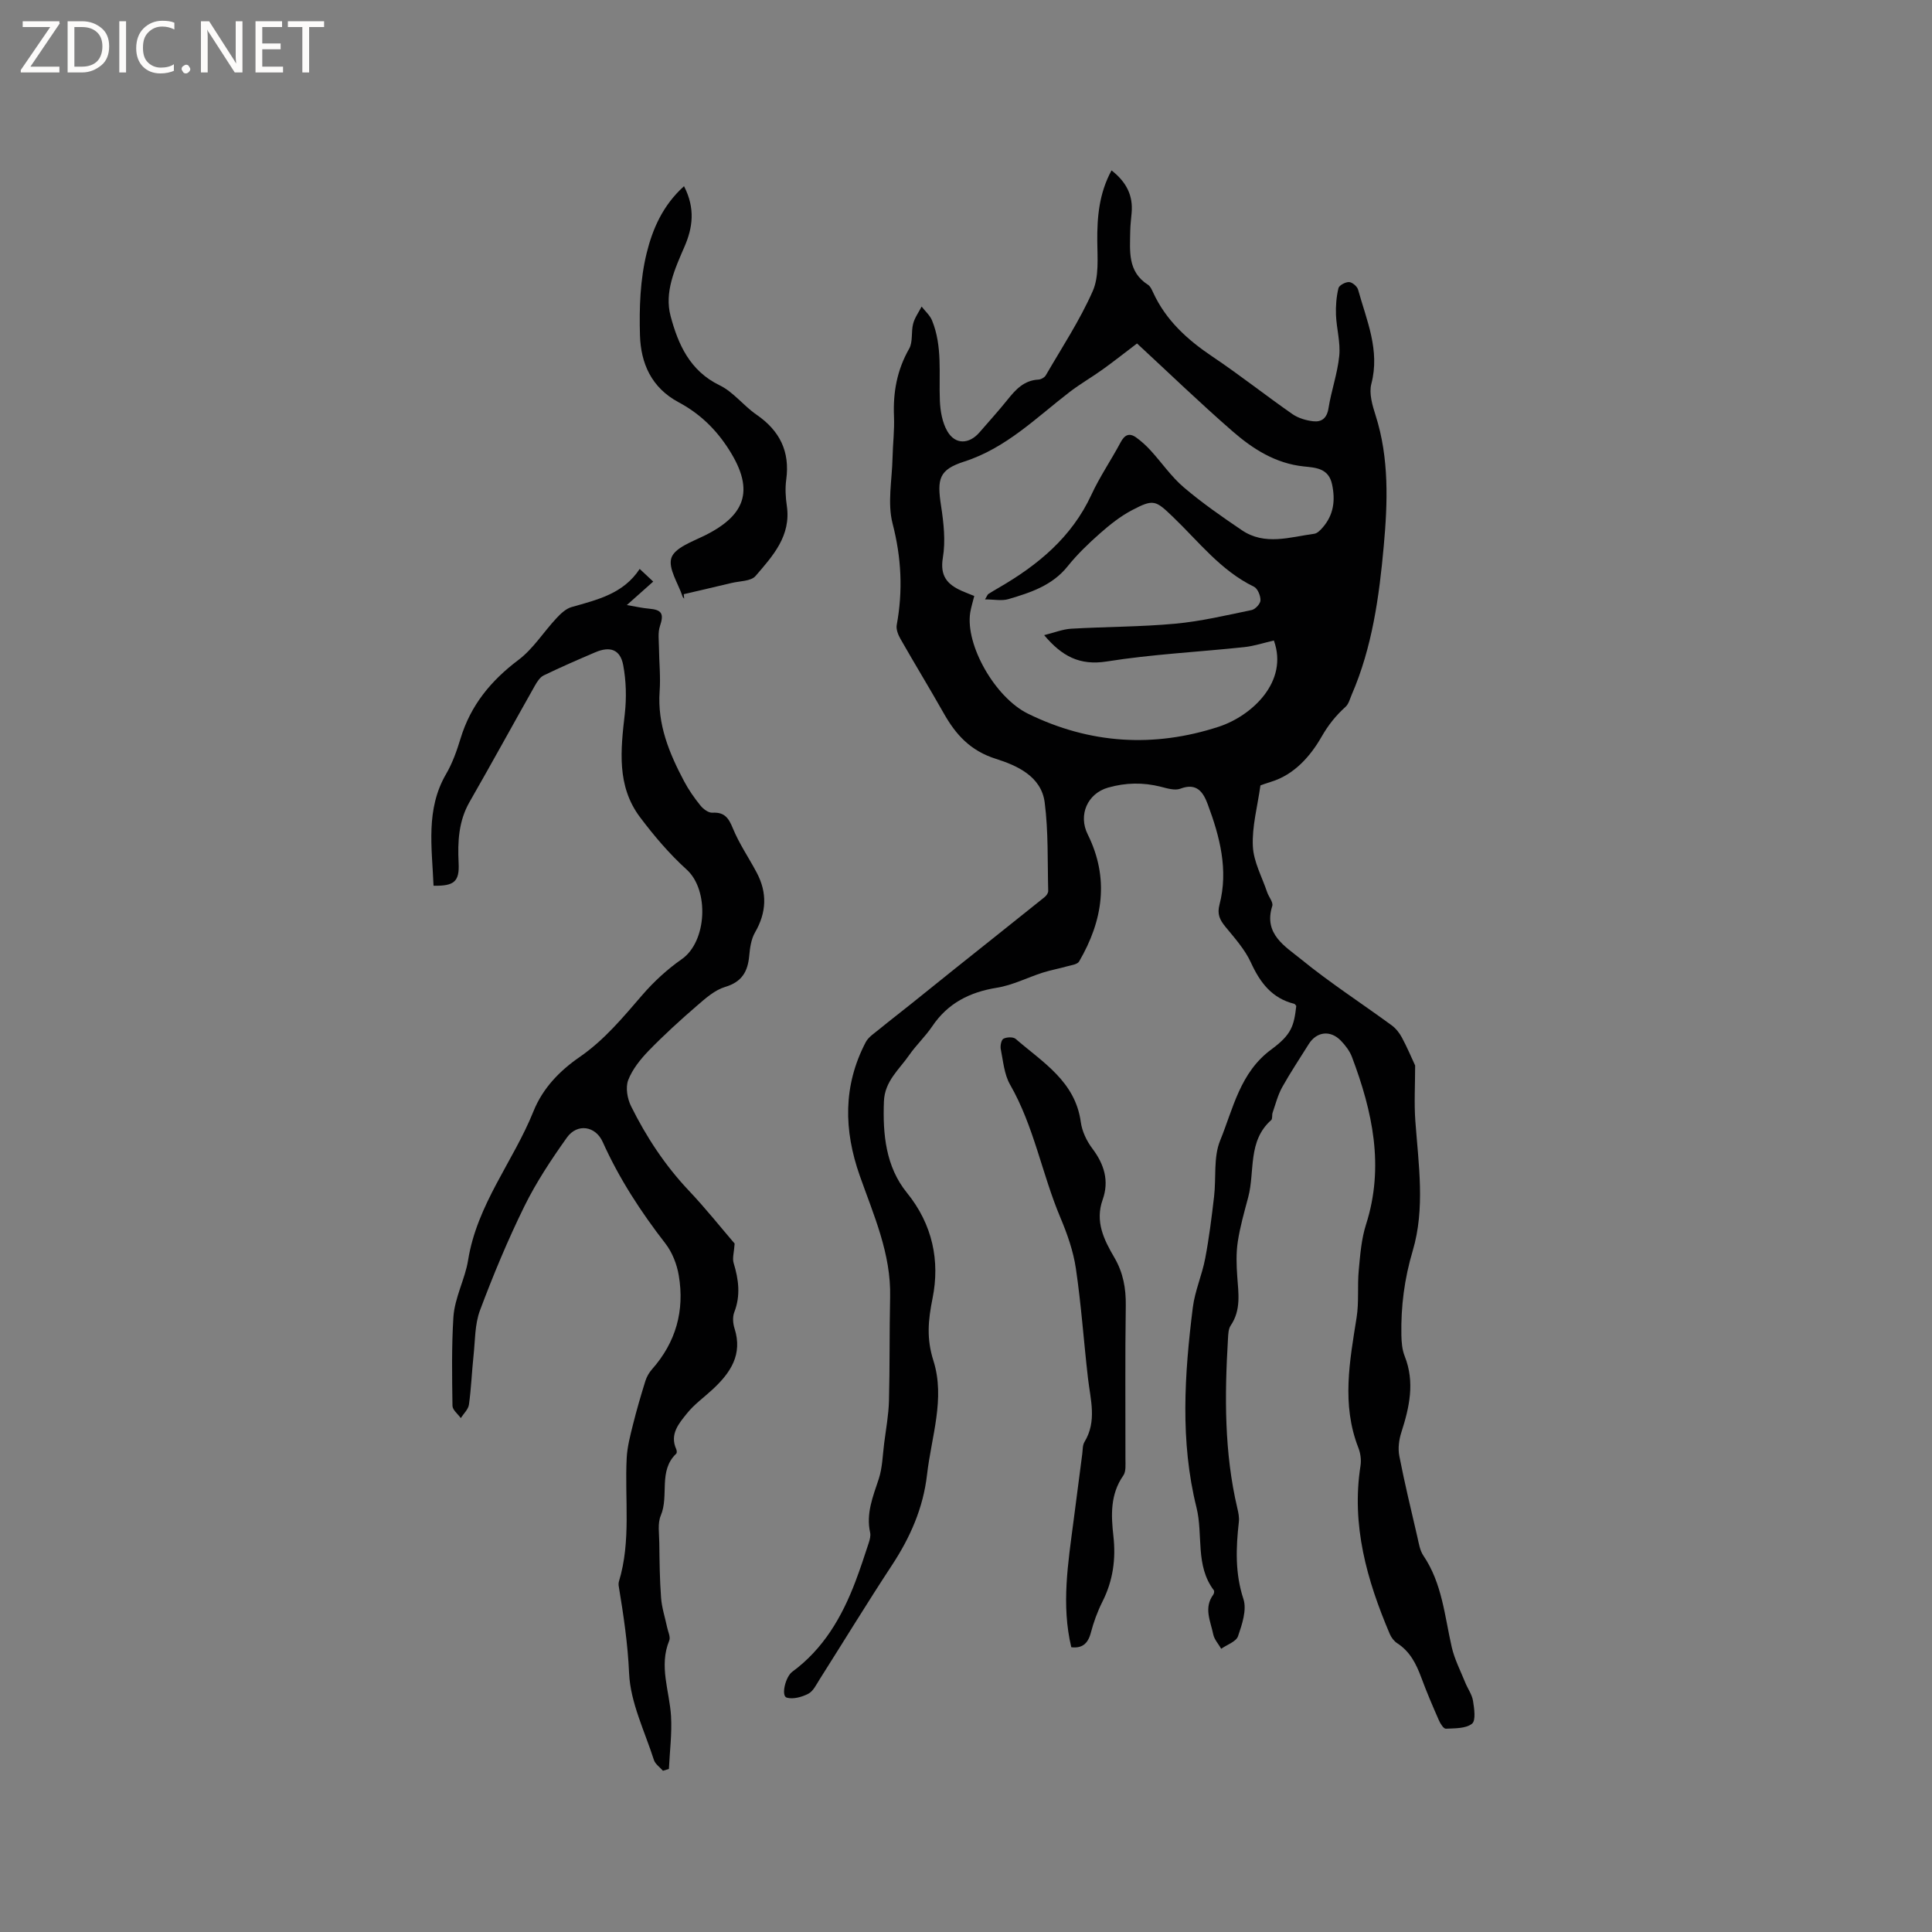 <svg enable-background="new 0 0 400 400" viewBox="0 0 400 400" xmlns="http://www.w3.org/2000/svg"><rect x="0" y="0" width="400" height="400" fill="#808080" stroke="none"/><g fill="#fcfbfa"><path d="m12.4 4.8-6.1 9h6v1.2h-8v-.5l6.1-8.9h-5.7v-1.2h7.6v.4z"/><path d="m14 15v-10.6h3c1.6 0 2.9.5 4 1.4s1.6 2.2 1.6 3.8-.5 3-1.6 3.9-2.4 1.5-4 1.5zm1.4-9.4v8.2h1.6c1.3 0 2.4-.4 3.1-1.1s1.1-1.8 1.1-3.1-.4-2.3-1.2-3-1.8-1-3.1-1z"/><path d="m26.1 4.4v10.6h-1.4v-10.6z"/><path d="m36.1 14.6c-.8.4-1.8.6-2.9.6-1.5 0-2.7-.5-3.6-1.4s-1.4-2.2-1.4-3.8c0-1.7.5-3.1 1.5-4.1s2.3-1.6 3.9-1.6c1 0 1.8.1 2.5.4v1.4c-.8-.4-1.6-.6-2.5-.6-1.2 0-2.1.4-2.9 1.2s-1.1 1.8-1.1 3.2c0 1.3.3 2.3 1 3s1.6 1.1 2.7 1.1c1 0 2-.2 2.7-.7v1.3z"/><path d="m37.6 14.3c0-.2.1-.5.3-.6s.4-.3.6-.3c.3 0 .5.1.6.3s.3.4.3.6-.1.4-.3.6-.4.3-.6.3c-.3 0-.5-.1-.6-.3s-.3-.4-.3-.6z"/><path d="m50.2 15h-1.6l-5.3-8.2c-.2-.2-.3-.5-.4-.7 0 .2.1.7.1 1.5v7.4h-1.4v-10.6h1.7l5.2 8.1c.2.4.4.6.4.7 0-.3-.1-.8-.1-1.5v-7.3h1.4z"/><path d="m58.6 15h-5.7v-10.6h5.5v1.2h-4.1v3.4h3.8v1.2h-3.8v3.6h4.3z"/><path d="m67.1 5.6h-3.1v9.4h-1.4v-9.4h-3v-1.2h7.5z"/></g><path d="m230.13 35.28c3.12 2.43 4.48 5.23 4.16 8.8-.11 1.27-.27 2.54-.29 3.81-.05 4.1-.58 8.36 3.68 11.07.49.31.78 1 1.05 1.57 2.65 5.79 7.11 9.82 12.31 13.31 5.63 3.78 10.96 8 16.52 11.88 1.22.85 2.84 1.33 4.34 1.5 1.73.19 2.83-.64 3.15-2.69.58-3.65 1.87-7.22 2.23-10.88.27-2.76-.56-5.61-.68-8.43-.07-1.85.08-3.75.51-5.55.14-.6 1.45-1.3 2.2-1.27.66.03 1.68.89 1.87 1.58 1.76 6.36 4.57 12.53 2.74 19.5-.51 1.96.21 4.42.87 6.48 2.86 8.91 2.51 18.19 1.7 27.11-.94 10.39-2.38 20.96-6.64 30.77-.37.86-.61 1.9-1.26 2.49-2.03 1.84-3.57 3.75-5.01 6.27-2.21 3.84-5.55 7.79-10.45 9.27-.91.27-1.8.61-2.17.74-.62 4.42-1.76 8.53-1.57 12.58.14 3.22 1.9 6.37 2.96 9.53.33.98 1.3 2.09 1.06 2.85-1.86 5.82 2.7 8.37 5.97 11.04 5.98 4.88 12.51 9.1 18.75 13.67.87.64 1.62 1.59 2.13 2.55 1.1 2.05 2 4.21 2.73 5.77 0 4.06-.23 7.78.04 11.48.66 8.99 2.06 18.12-.54 26.87-1.73 5.82-2.46 11.53-2.35 17.47.03 1.46.15 3.01.68 4.34 2.15 5.41.99 10.58-.69 15.81-.49 1.52-.72 3.32-.42 4.86 1.09 5.61 2.44 11.17 3.73 16.74.31 1.34.52 2.82 1.26 3.91 3.89 5.75 4.39 12.48 5.87 18.95.58 2.52 1.81 4.89 2.79 7.32.51 1.27 1.4 2.47 1.61 3.78.26 1.6.62 4.1-.21 4.75-1.3 1.02-3.55.94-5.42 1.03-.46.02-1.14-1.06-1.44-1.76-1.28-2.91-2.53-5.83-3.63-8.81-1.05-2.83-2.33-5.41-4.98-7.12-.67-.43-1.25-1.2-1.56-1.94-4.73-11.13-7.98-22.52-6.05-34.83.19-1.2-.01-2.6-.46-3.74-3.49-8.96-1.78-17.92-.35-26.93.51-3.19.14-6.5.44-9.74.3-3.2.54-6.49 1.51-9.52 3.84-12.01 1.34-23.41-2.91-34.68-.47-1.25-1.37-2.42-2.31-3.39-2.17-2.24-5.02-1.87-6.64.72-1.85 2.97-3.8 5.88-5.5 8.93-.9 1.63-1.37 3.5-1.98 5.27-.17.49.01 1.26-.29 1.53-4.91 4.35-3.34 10.6-4.76 15.97-.81 3.05-1.69 6.1-2.16 9.21-.36 2.36-.28 4.82-.11 7.21.25 3.49.81 6.94-1.35 10.13-.49.72-.52 1.82-.57 2.76-.7 11.77-.79 23.51 1.94 35.09.22.92.42 1.91.31 2.83-.6 5.38-.81 10.61.95 15.97.73 2.23-.28 5.24-1.12 7.69-.39 1.13-2.28 1.75-3.48 2.6-.57-.99-1.43-1.92-1.65-2.98-.55-2.71-2.02-5.49.01-8.23.16-.22.25-.73.11-.9-3.89-5.14-2.18-11.46-3.59-17.14-3.41-13.69-2.49-27.59-.76-41.41.43-3.43 1.91-6.72 2.56-10.14.81-4.24 1.34-8.53 1.84-12.82.46-3.88-.16-8.15 1.26-11.61 2.71-6.64 4.11-14.08 10.59-18.85 4.21-3.1 4.69-4.88 5.17-9.01-.14-.15-.25-.39-.42-.44-4.62-1.15-7.06-4.37-8.97-8.54-1.25-2.73-3.38-5.09-5.31-7.45-1.15-1.41-1.71-2.6-1.2-4.53 1.88-7.2.07-14.08-2.43-20.79-.92-2.47-2.24-4.54-5.67-3.23-1.14.43-2.73-.07-4.04-.4-3.68-.93-7.25-.87-10.94.18-4.24 1.22-6.21 5.65-4.2 9.68 4.51 9.08 3.15 17.86-1.78 26.31-.37.64-1.7.78-2.62 1.04-1.62.46-3.3.76-4.91 1.27-3.18 1.02-6.25 2.61-9.5 3.13-5.64.91-10.15 3.19-13.39 8-1.42 2.1-3.32 3.87-4.77 5.96-2.07 2.98-5.06 5.39-5.22 9.54-.27 6.83.38 13.56 4.76 18.95 5.34 6.58 6.85 14.15 5.31 21.82-.93 4.62-1.28 8.37.18 12.97 2.47 7.81-.43 15.72-1.33 23.58-.79 6.9-3.48 12.99-7.27 18.75-5.12 7.79-9.98 15.76-14.97 23.63-.68 1.07-1.31 2.43-2.32 2.96-1.32.69-3.15 1.2-4.48.82-1.22-.35-.27-4.32 1.13-5.35 6.46-4.74 10.3-11.35 13.08-18.67 1-2.64 1.89-5.33 2.76-8.01.22-.68.44-1.48.29-2.15-.87-3.95.58-7.45 1.78-11.08.77-2.35.81-4.94 1.13-7.43.37-2.91.91-5.81.99-8.73.19-7.17.08-14.35.24-21.53.21-8.96-3.41-16.95-6.28-25.1-3.33-9.44-3.48-18.66 1.23-27.66.58-1.1 1.83-1.87 2.84-2.71 2.17-1.78 4.41-3.49 6.6-5.25 3.04-2.43 6.06-4.88 9.1-7.31 6.16-4.92 12.34-9.82 18.49-14.76.37-.29.76-.85.75-1.28-.16-6.12.05-12.29-.73-18.33-.7-5.43-5.8-7.66-10.1-9.02-5.31-1.68-8.31-5.02-10.82-9.47-2.91-5.15-6-10.2-8.93-15.35-.49-.85-.95-2.01-.78-2.91 1.3-7.08.97-13.91-.86-20.98-1.1-4.25-.11-9.06-.01-13.61.06-2.86.42-5.73.3-8.58-.21-4.98.62-9.6 3.14-14.01.81-1.42.38-3.5.83-5.19.33-1.25 1.15-2.36 1.75-3.54.73.95 1.72 1.8 2.16 2.88 2.19 5.37 1.39 11.04 1.62 16.63.09 2.14.5 4.51 1.55 6.31 1.64 2.82 4.52 2.71 6.67.21 1.94-2.25 3.94-4.44 5.8-6.76 1.69-2.11 3.42-4 6.38-4.15.54-.03 1.28-.44 1.54-.9 3.34-5.76 7.04-11.37 9.71-17.42 1.32-3 .97-6.86.94-10.32-.04-5.04.37-9.91 2.95-14.67zm-13.95 96.22c2.1-.52 3.82-1.22 5.57-1.33 7.18-.42 14.4-.38 21.56-1.04 5.32-.49 10.58-1.74 15.84-2.83.76-.16 1.81-1.31 1.82-2.02.02-.95-.59-2.44-1.36-2.81-6.89-3.35-11.44-9.35-16.77-14.46-3.6-3.45-4-3.73-8.46-1.39-2.4 1.26-4.6 3.01-6.65 4.82-2.38 2.1-4.7 4.33-6.68 6.8-3.2 4-7.7 5.45-12.26 6.8-1.38.41-2.99.06-4.85.06.46-.77.53-1.02.68-1.11.71-.46 1.44-.89 2.17-1.31 8.12-4.7 15.11-10.46 19.18-19.26 1.73-3.74 4.09-7.18 6.03-10.82.83-1.57 1.8-2.05 3.24-1.02 1.08.78 2.09 1.7 2.99 2.69 2.31 2.53 4.28 5.43 6.86 7.63 3.78 3.22 7.9 6.08 12.02 8.87 4.77 3.24 9.96 1.42 15 .74.63-.09 1.27-.76 1.75-1.31 2.26-2.61 2.64-5.59 1.93-8.92-.72-3.36-3.39-3.45-5.85-3.71-5.85-.61-10.56-3.62-14.77-7.29-6.79-5.91-13.27-12.17-19.76-18.17-2.49 1.89-4.79 3.71-7.17 5.42-2.22 1.59-4.61 2.96-6.77 4.62-6.93 5.32-13.13 11.61-21.83 14.41-5.24 1.69-5.67 3.56-4.8 9.19.54 3.52.95 7.25.37 10.71-.64 3.81.93 5.55 3.92 6.88.86.38 1.74.71 2.58 1.05-.31 1.27-.66 2.35-.84 3.46-1.03 6.71 5.16 17.57 11.96 20.91 12.8 6.28 26.08 7.09 39.53 2.69 6.77-2.22 14.48-9.29 11.38-17.84-2.05.47-4.07 1.15-6.14 1.37-9.48 1.01-19.05 1.47-28.45 2.97-5.64.89-9.3-1.1-12.97-5.45z" fill="#010102"/><path d="m89.76 183.38c-.33-8-1.66-15.82 2.6-23.13 1.32-2.26 2.22-4.82 2.99-7.34 2.08-6.88 6.28-11.99 12-16.29 3.04-2.29 5.18-5.76 7.83-8.6.88-.95 1.97-1.99 3.15-2.33 5.3-1.52 10.71-2.72 14.11-7.9 1.04.97 1.79 1.68 2.8 2.62-1.72 1.53-3.32 2.96-5.46 4.86 1.94.33 3.23.63 4.53.74 2.77.23 3.18 1.07 2.32 3.64-.44 1.32-.22 2.88-.2 4.34.03 3.05.36 6.11.14 9.14-.49 6.85 1.99 12.83 5.08 18.65.94 1.77 2.11 3.44 3.37 5 .58.72 1.66 1.53 2.47 1.48 2.49-.14 3.35 1.06 4.23 3.21 1.31 3.21 3.32 6.12 4.95 9.2 2.21 4.17 2.04 8.25-.35 12.38-.8 1.38-1.05 3.18-1.2 4.83-.3 3.28-1.51 5.41-4.98 6.45-2.14.64-4.07 2.35-5.83 3.88-3.44 2.97-6.81 6.04-9.98 9.3-1.72 1.78-3.4 3.86-4.27 6.12-.58 1.53-.18 3.85.6 5.41 3.16 6.37 7.05 12.28 11.98 17.49 3.49 3.69 6.65 7.67 9.46 10.94-.12 1.83-.51 3.03-.21 4.02 1.04 3.42 1.48 6.73.13 10.2-.38.98-.27 2.33.06 3.36 1.72 5.4-.85 9.18-4.52 12.59-1.78 1.66-3.82 3.1-5.32 4.98-1.67 2.07-3.64 4.3-2.23 7.42.12.26.16.77 0 .92-3.77 3.58-1.45 8.68-3.2 12.81-.69 1.63-.33 3.73-.31 5.62.05 3.82.08 7.64.37 11.44.15 2.05.83 4.06 1.25 6.09.19.92.74 2.01.44 2.74-2.18 5.31.06 10.44.37 15.65.21 3.62-.27 7.29-.44 10.93-.41.13-.82.25-1.23.38-.64-.74-1.61-1.39-1.88-2.25-1.9-5.94-4.86-11.87-5.13-17.91-.27-6.15-1.16-12.09-2.15-18.08-.05-.3-.04-.65.04-.94 2.56-8.41 1.17-17.06 1.61-25.59.12-2.29.72-4.57 1.28-6.82.76-3.06 1.65-6.1 2.59-9.12.27-.86.76-1.72 1.36-2.4 4.97-5.61 6.79-12.17 5.55-19.46-.39-2.31-1.35-4.77-2.77-6.6-5.09-6.56-9.57-13.44-12.98-21.03-1.49-3.31-5.27-3.9-7.41-.9-3.23 4.54-6.35 9.25-8.81 14.24-3.44 7-6.45 14.24-9.19 21.55-1.08 2.89-.99 6.23-1.33 9.37-.36 3.37-.48 6.77-.95 10.13-.14.99-1.1 1.86-1.69 2.79-.6-.85-1.71-1.69-1.72-2.55-.09-6.11-.19-12.24.19-18.33.26-4.05 2.43-7.98 3.03-11.73 1.85-11.66 9.36-20.49 13.55-30.91 1.94-4.82 5.45-8.4 9.55-11.23 5.16-3.56 9.01-8.25 13.03-12.9 2.38-2.75 5.15-5.29 8.13-7.37 5.21-3.64 5.71-14.29 1.01-18.54-3.58-3.24-6.76-6.99-9.67-10.86-4.86-6.48-3.99-13.94-3.14-21.41.37-3.31.28-6.79-.33-10.05-.6-3.24-2.7-3.98-5.76-2.68-3.6 1.53-7.19 3.1-10.71 4.8-.76.37-1.35 1.3-1.8 2.09-4.53 8.02-8.96 16.11-13.54 24.1-2.28 3.98-2.48 8.2-2.27 12.61.21 3.87-.91 4.83-5.19 4.74z" fill="#010102"/><path d="m221.8 341.04c-2.1-8.77-.66-17.47.47-26.17.6-4.62 1.19-9.24 1.8-13.85.11-.84.05-1.81.46-2.48 2.62-4.31 1.23-8.77.72-13.23-.87-7.56-1.39-15.16-2.5-22.68-.53-3.61-1.8-7.2-3.23-10.59-3.8-9.03-5.45-18.87-10.4-27.49-1.21-2.12-1.42-4.84-1.92-7.32-.14-.69.1-1.93.55-2.17.68-.36 2.02-.41 2.53.03 5.6 4.86 12.35 8.8 13.49 17.24.26 1.9 1.21 3.9 2.38 5.45 2.47 3.27 3.53 6.71 2.14 10.61-1.61 4.53.27 8.29 2.42 11.96 1.83 3.13 2.42 6.37 2.37 9.98-.16 10.59-.05 21.19-.07 31.78 0 1.14.14 2.55-.44 3.38-2.73 3.9-2.54 8.24-2.05 12.56.53 4.77-.09 9.22-2.26 13.53-1.04 2.06-1.85 4.29-2.43 6.52-.61 2.27-1.85 3.2-4.03 2.94z" fill="#010102"/><path d="m141.62 38.55c2.38 4.63 1.79 8.61.1 12.51-2 4.61-4.21 9.41-2.88 14.38 1.55 5.82 3.97 11.34 10.15 14.33 2.85 1.38 4.95 4.24 7.63 6.08 4.81 3.31 6.96 7.61 6.16 13.46-.24 1.76-.14 3.62.12 5.39.93 6.25-2.92 10.42-6.48 14.56-.95 1.1-3.29 1.03-5.01 1.45-3.28.79-6.57 1.54-9.85 2.31.03.31.06.62.09.93-.11-.15-.28-.28-.33-.45-.9-2.71-3.04-5.84-2.31-8.01.69-2.06 4.27-3.33 6.78-4.56 8.95-4.4 10.55-9.83 4.63-18.61-2.68-3.97-5.93-6.9-9.93-9.04-5.65-3.03-7.82-8.09-7.99-13.86-.17-5.67.04-11.54 1.38-17 1.2-4.91 3.3-9.88 7.74-13.87z" fill="#010102"/></svg>